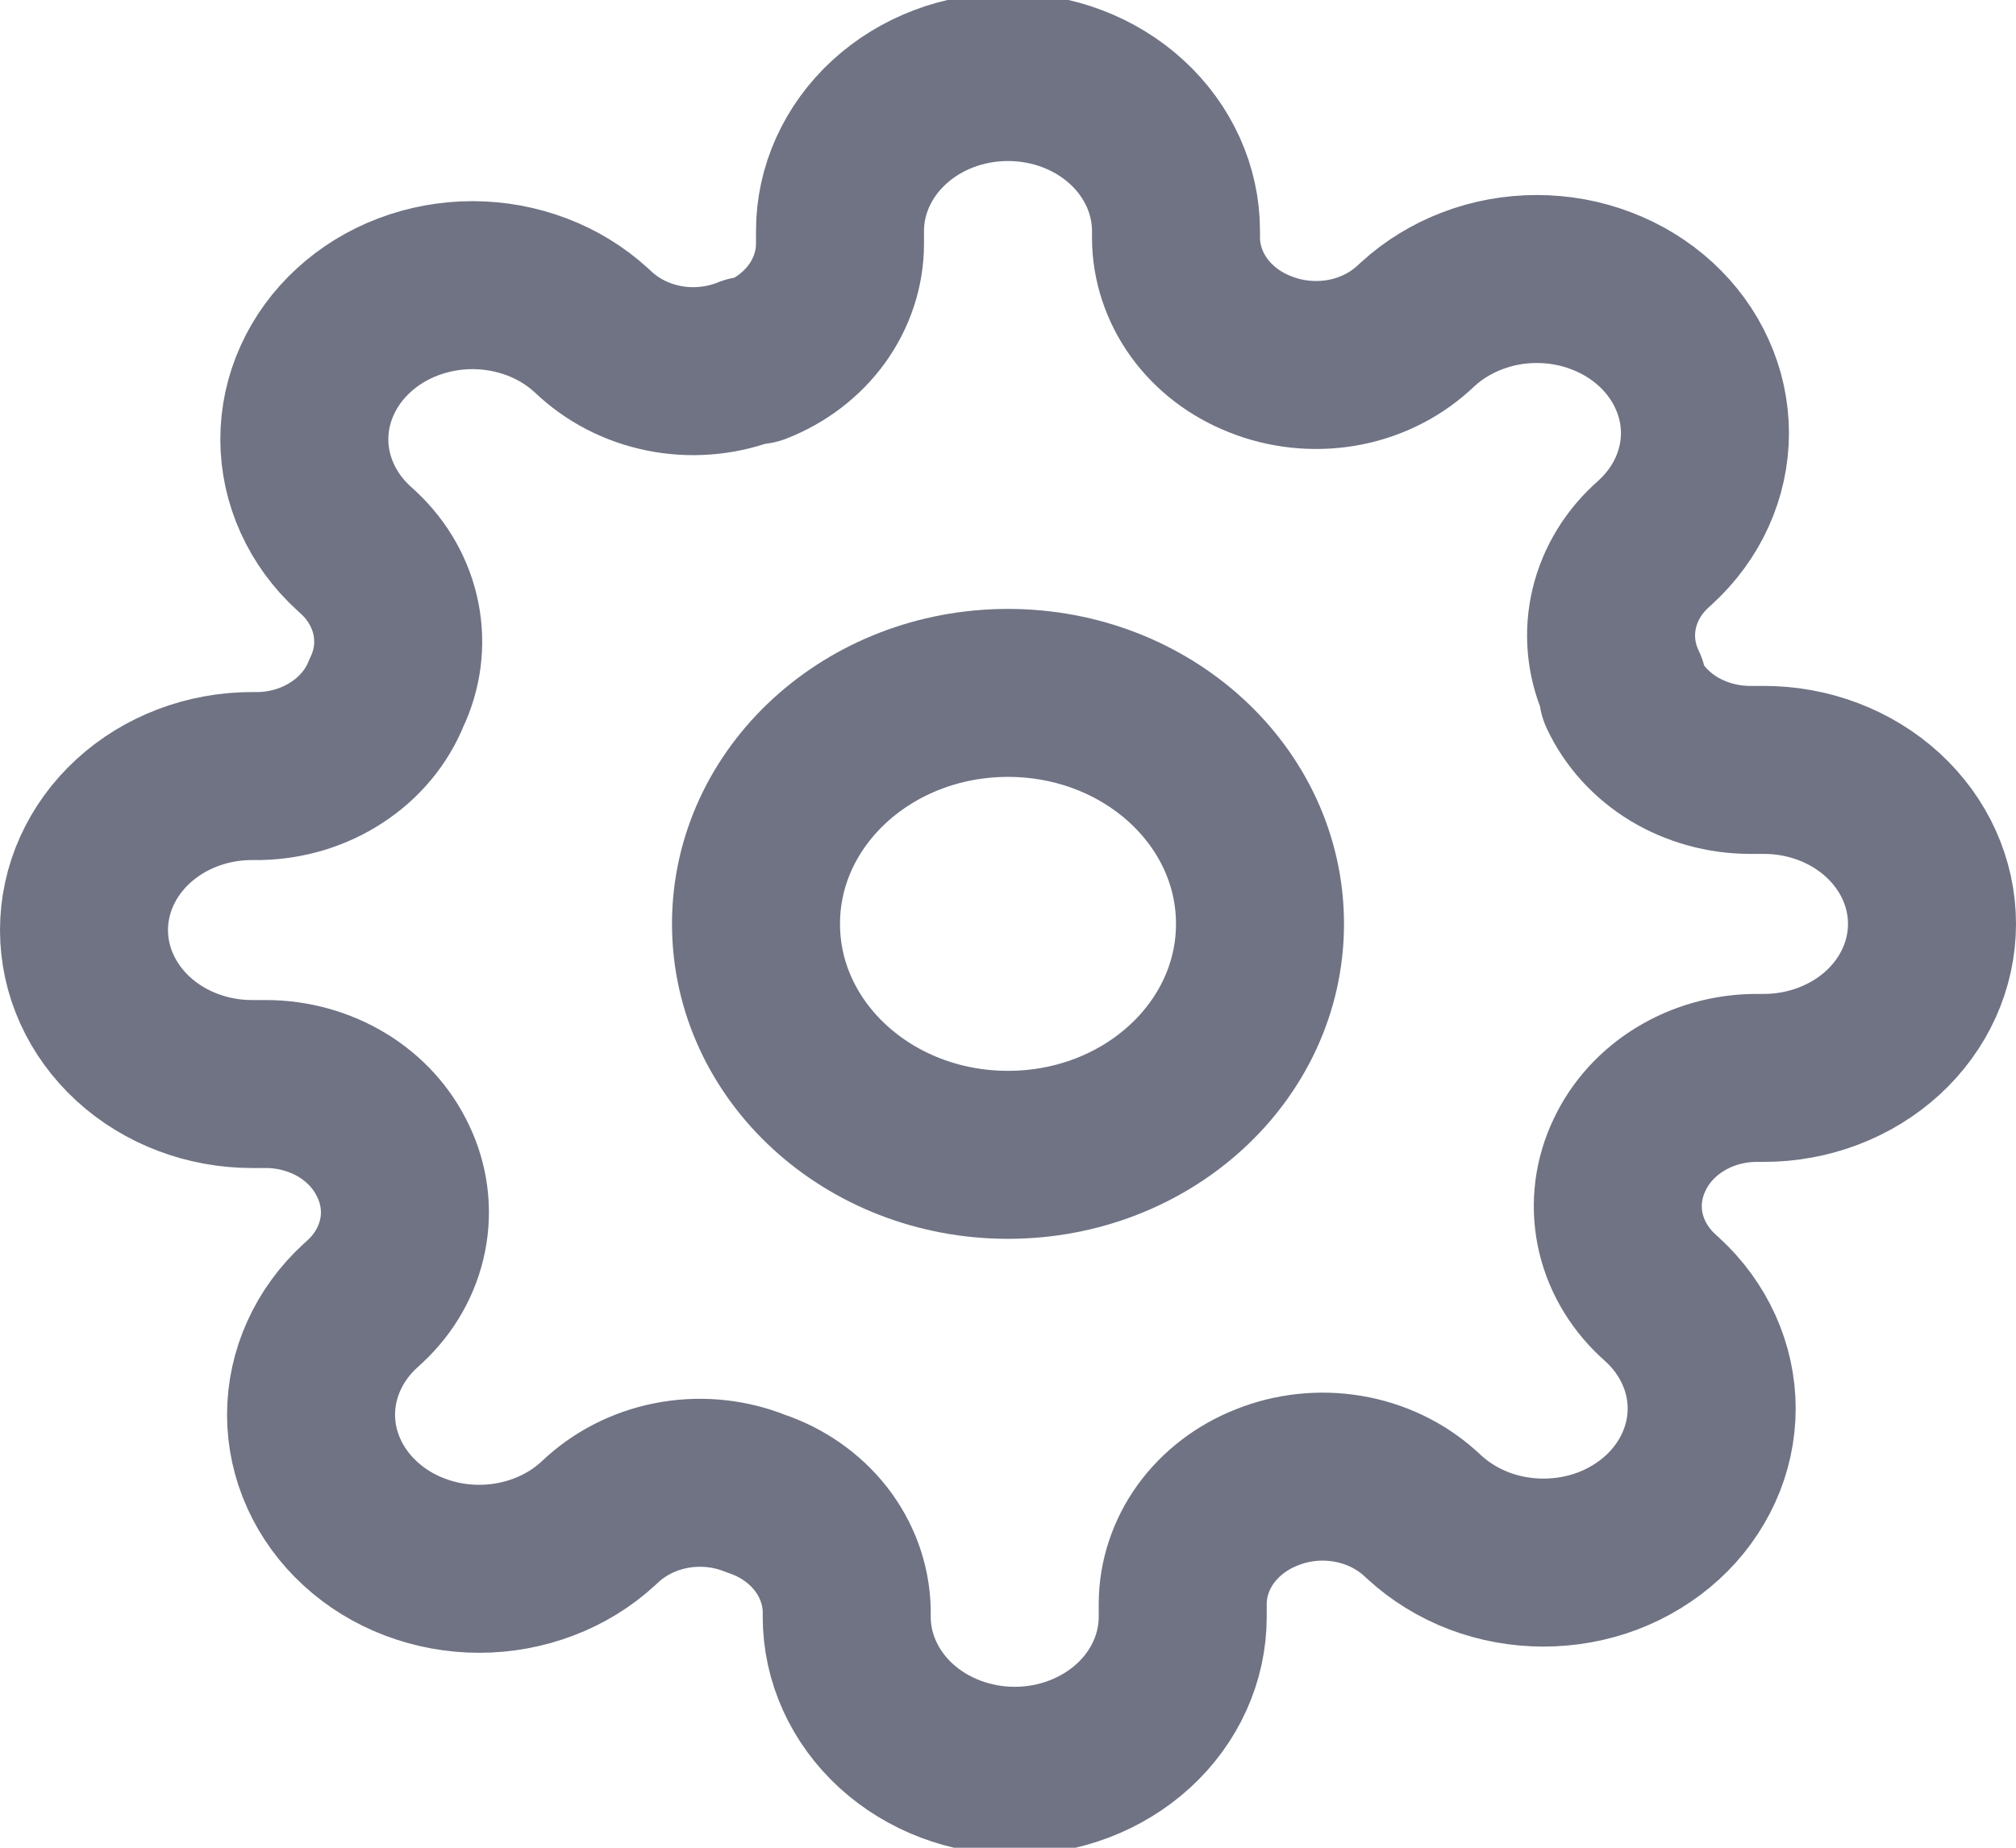 <svg width="24" height="22" viewBox="0 0 24 22" fill="none" xmlns="http://www.w3.org/2000/svg">
<g clip-path="url(#clip0_709_7576)">
<path d="M12 13.75C13.657 13.75 15 12.519 15 11C15 9.481 13.657 8.25 12 8.25C10.343 8.25 9 9.481 9 11C9 12.519 10.343 13.75 12 13.75Z" stroke="#6F7384" stroke-width="2" stroke-linecap="round" stroke-linejoin="round"/>
<path d="M19.4 13.75C19.267 14.027 19.227 14.334 19.286 14.631C19.345 14.928 19.5 15.203 19.73 15.419L19.79 15.474C19.976 15.644 20.123 15.846 20.224 16.069C20.325 16.291 20.377 16.53 20.377 16.771C20.377 17.012 20.325 17.25 20.224 17.473C20.123 17.695 19.976 17.898 19.79 18.068C19.604 18.238 19.384 18.373 19.141 18.466C18.898 18.558 18.638 18.605 18.375 18.605C18.112 18.605 17.852 18.558 17.609 18.466C17.366 18.373 17.146 18.238 16.96 18.068L16.9 18.013C16.664 17.802 16.365 17.66 16.041 17.606C15.716 17.552 15.382 17.588 15.08 17.71C14.784 17.826 14.532 18.02 14.354 18.265C14.177 18.511 14.081 18.799 14.08 19.095V19.25C14.08 19.737 13.869 20.203 13.494 20.547C13.119 20.89 12.61 21.084 12.08 21.084C11.55 21.084 11.041 20.89 10.666 20.547C10.291 20.203 10.08 19.737 10.08 19.25V19.168C10.072 18.864 9.965 18.57 9.773 18.323C9.58 18.076 9.311 17.888 9 17.784C8.698 17.662 8.364 17.625 8.039 17.679C7.715 17.733 7.416 17.875 7.18 18.086L7.12 18.141C6.934 18.312 6.714 18.447 6.471 18.539C6.228 18.631 5.968 18.679 5.705 18.679C5.442 18.679 5.182 18.631 4.939 18.539C4.696 18.447 4.476 18.312 4.29 18.141C4.104 17.971 3.957 17.769 3.856 17.546C3.755 17.324 3.703 17.085 3.703 16.844C3.703 16.603 3.755 16.365 3.856 16.142C3.957 15.919 4.104 15.717 4.29 15.547L4.35 15.492C4.581 15.276 4.735 15.002 4.794 14.704C4.853 14.407 4.813 14.1 4.68 13.824C4.553 13.553 4.343 13.321 4.074 13.158C3.806 12.996 3.492 12.908 3.17 12.907H3C2.47 12.907 1.961 12.714 1.586 12.37C1.211 12.026 1 11.56 1 11.074C1 10.587 1.211 10.121 1.586 9.777C1.961 9.433 2.47 9.24 3 9.24H3.09C3.421 9.233 3.742 9.135 4.011 8.958C4.281 8.782 4.486 8.535 4.6 8.25C4.733 7.974 4.773 7.667 4.714 7.37C4.655 7.072 4.501 6.798 4.27 6.582L4.21 6.527C4.024 6.357 3.877 6.155 3.776 5.932C3.675 5.709 3.623 5.471 3.623 5.23C3.623 4.989 3.675 4.75 3.776 4.528C3.877 4.305 4.024 4.103 4.21 3.933C4.396 3.762 4.616 3.627 4.859 3.535C5.102 3.443 5.362 3.395 5.625 3.395C5.888 3.395 6.148 3.443 6.391 3.535C6.634 3.627 6.854 3.762 7.04 3.933L7.1 3.988C7.336 4.199 7.635 4.341 7.959 4.395C8.284 4.449 8.618 4.412 8.92 4.29H9C9.296 4.174 9.548 3.981 9.726 3.735C9.903 3.489 9.999 3.201 10 2.906V2.75C10 2.264 10.211 1.798 10.586 1.454C10.961 1.11 11.47 0.917 12 0.917C12.53 0.917 13.039 1.11 13.414 1.454C13.789 1.798 14 2.264 14 2.75V2.833C14.001 3.128 14.097 3.416 14.274 3.662C14.452 3.908 14.704 4.101 15 4.217C15.302 4.339 15.636 4.375 15.961 4.322C16.285 4.268 16.584 4.126 16.82 3.914L16.88 3.859C17.066 3.689 17.286 3.554 17.529 3.462C17.772 3.369 18.032 3.322 18.295 3.322C18.558 3.322 18.818 3.369 19.061 3.462C19.304 3.554 19.524 3.689 19.71 3.859C19.896 4.03 20.044 4.232 20.144 4.455C20.245 4.677 20.297 4.916 20.297 5.157C20.297 5.397 20.245 5.636 20.144 5.859C20.044 6.081 19.896 6.283 19.71 6.454L19.65 6.509C19.419 6.725 19.265 6.999 19.206 7.296C19.147 7.594 19.187 7.901 19.32 8.177V8.25C19.447 8.521 19.657 8.753 19.925 8.916C20.194 9.078 20.508 9.166 20.83 9.167H21C21.53 9.167 22.039 9.36 22.414 9.704C22.789 10.048 23 10.514 23 11C23 11.487 22.789 11.953 22.414 12.297C22.039 12.64 21.53 12.834 21 12.834H20.91C20.588 12.835 20.274 12.922 20.006 13.085C19.737 13.248 19.527 13.479 19.4 13.75Z" stroke="#6F7384" stroke-width="2" stroke-linecap="round" stroke-linejoin="round"/>
</g>
<defs>
<clipPath id="clip0_709_7576">
<rect width="24" height="22" fill="white"/>
</clipPath>
</defs>
</svg>
